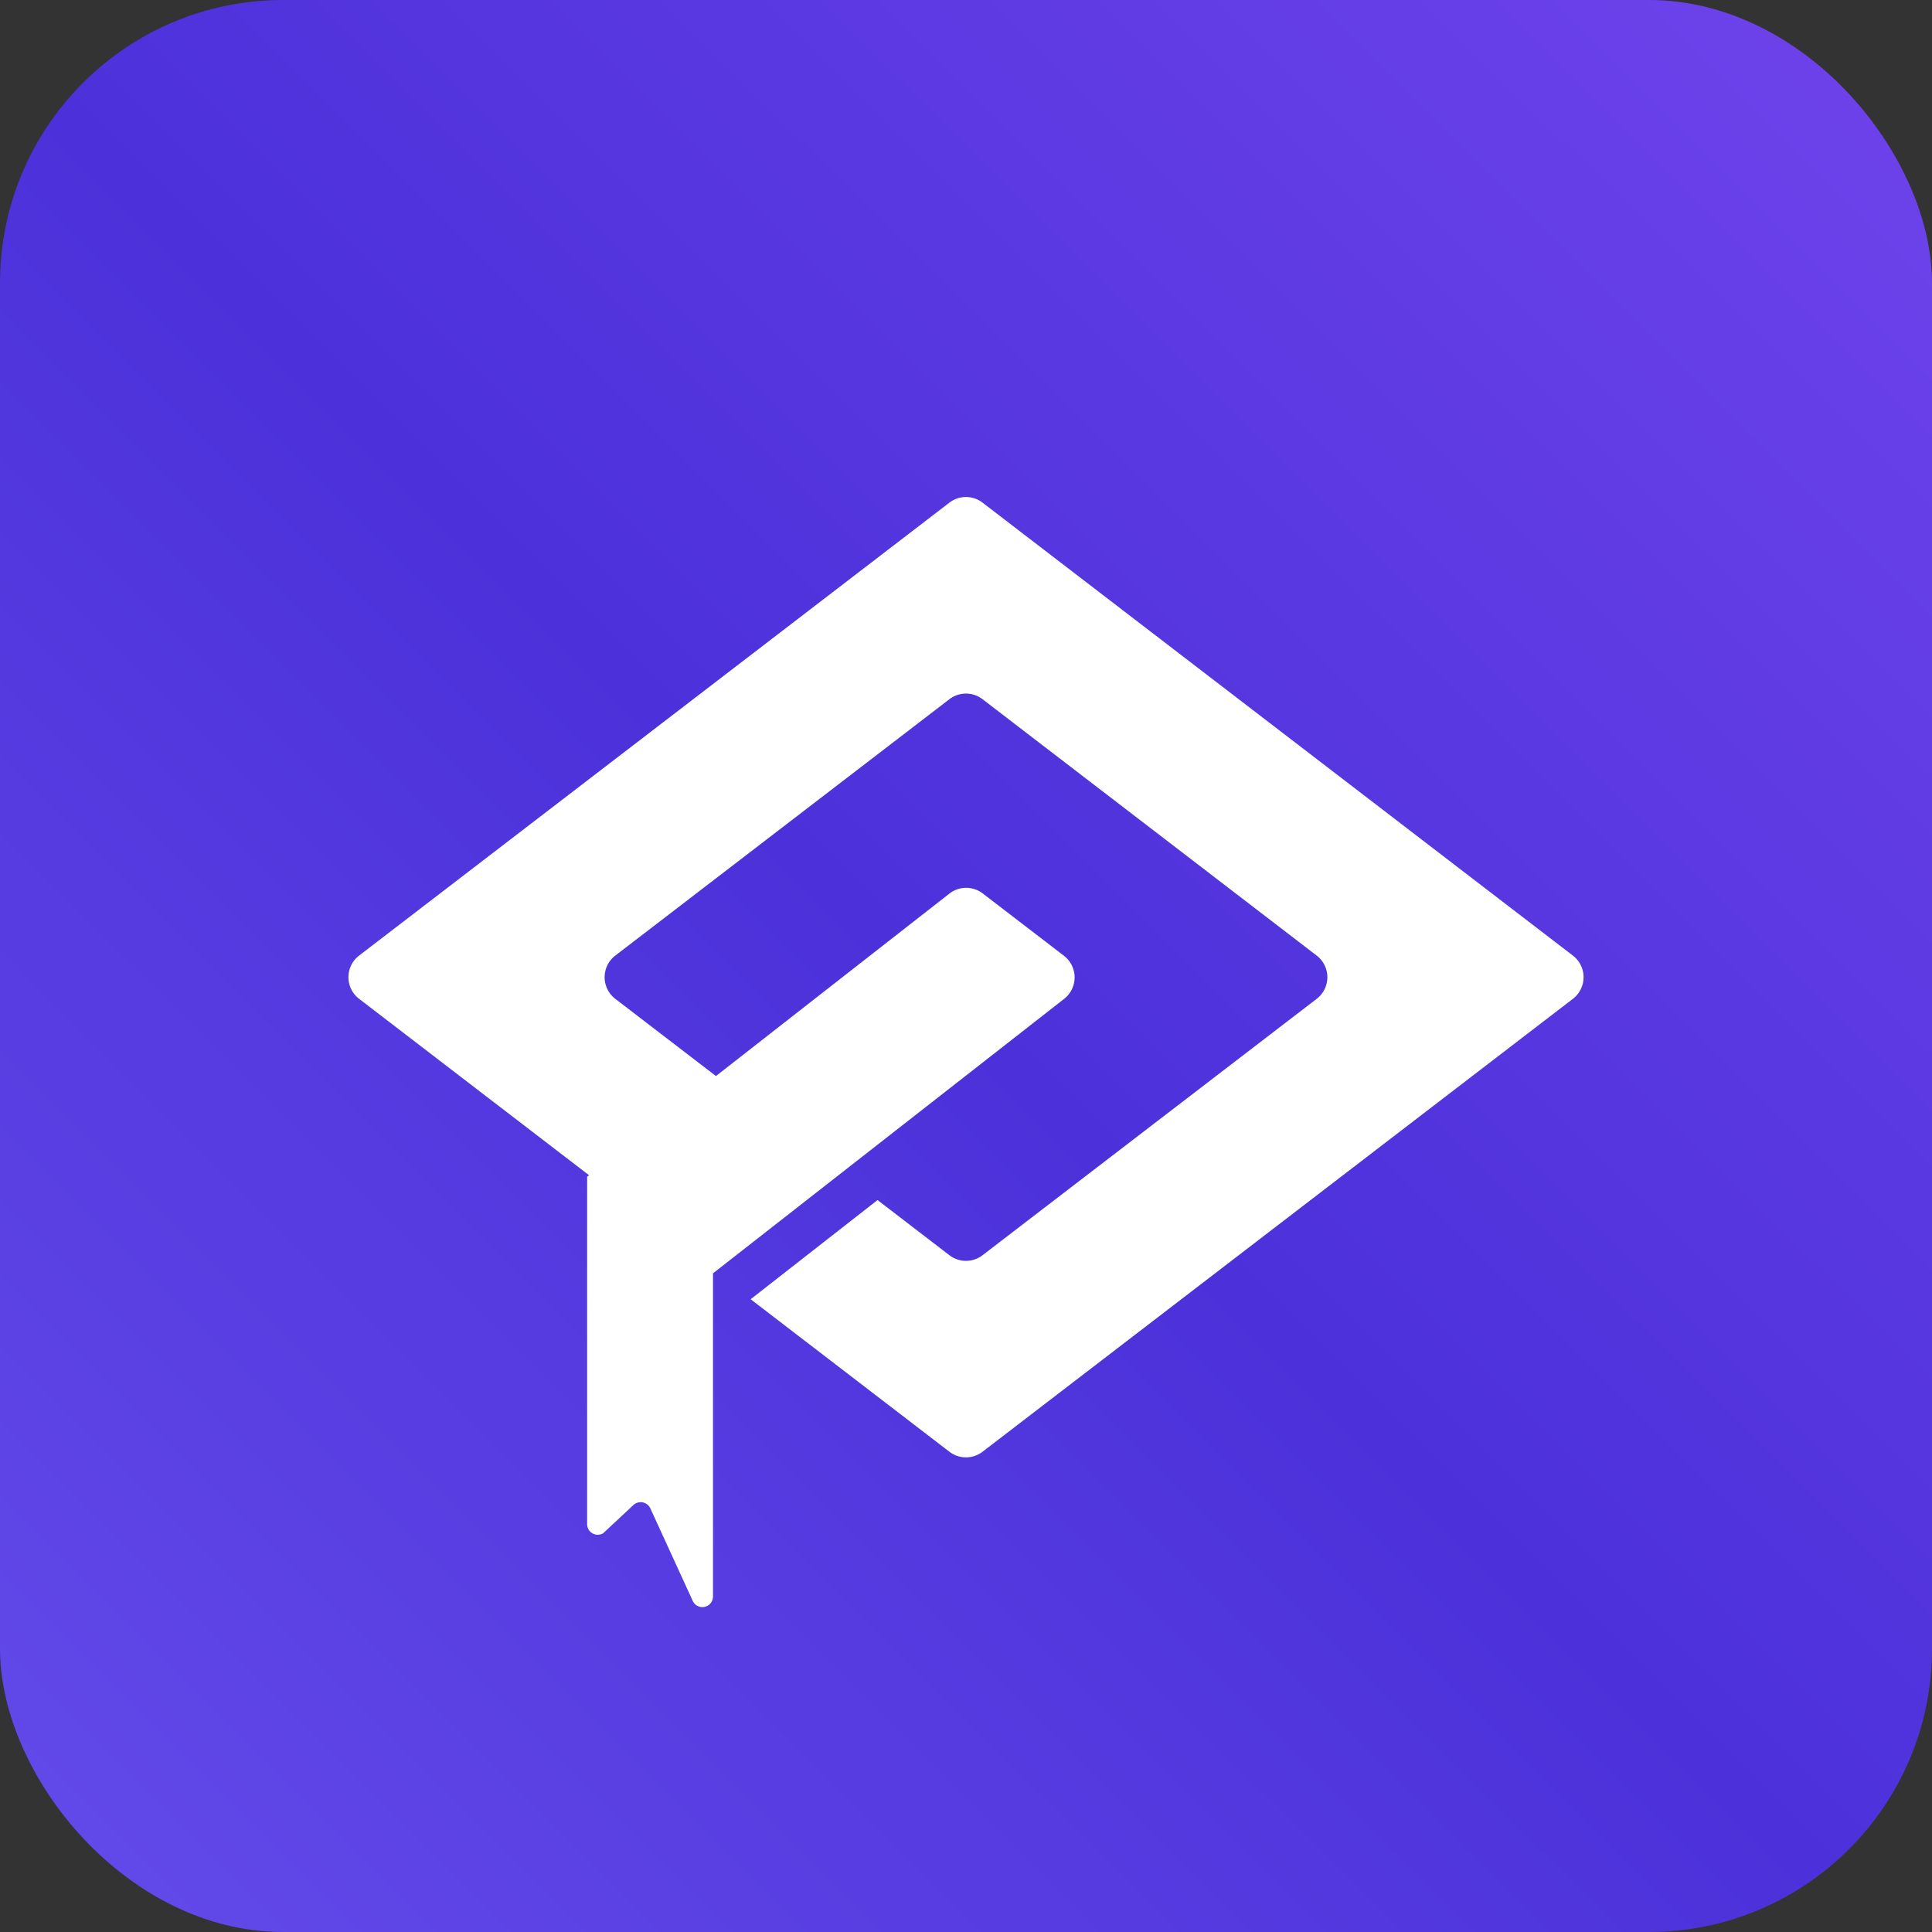 <svg xmlns="http://www.w3.org/2000/svg" xmlns:xlink="http://www.w3.org/1999/xlink" width="546" height="546" viewBox="0 0 546 546"><rect x="0" y="0" width="546" height="546" fill="#333333" stroke="none"/><defs><linearGradient id="a" x1="0.984" x2="-0.015" y2="1" gradientUnits="objectBoundingBox"><stop offset="0" stop-color="#6f43ec"/><stop offset="0.505" stop-color="#4c31da"/><stop offset="1" stop-color="#644bea"/></linearGradient></defs><g transform="translate(3216.895 1141.494)"><rect width="546" height="546" rx="80" transform="translate(-3216.895 -1141.495)" fill="url(#a)"/><path d="M-891.624,1073.714l-166.83,127.988a7.692,7.692,0,0,1-9.378,0l-56.162-43.093,35.854-28.029,20.307,15.586a7.692,7.692,0,0,0,9.378,0l94.43-72.453a7.7,7.7,0,0,0,0-12.221l-94.43-72.452a7.691,7.691,0,0,0-9.378,0l-94.416,72.452a7.7,7.7,0,0,0,0,12.221l28.446,21.821,65.97-51.558a7.694,7.694,0,0,1,9.417-.052l22.968,17.621a7.7,7.7,0,0,1,.052,12.169l-62.84,49.119-35.855,28.028-.547.418v91.338a3,3,0,0,1-5.648,1.408l-12.051-26.294a3.011,3.011,0,0,0-4.8-.952l-8.543,7.969a2.994,2.994,0,0,1-4.526-2.57v-98.2l.535-.418-64.979-49.849a7.7,7.7,0,0,1,0-12.221l166.816-128a7.691,7.691,0,0,1,9.378,0l166.83,128A7.7,7.7,0,0,1-891.624,1073.714Z" transform="translate(-1880.759 -1932.928)" fill="#fff"/></g></svg>